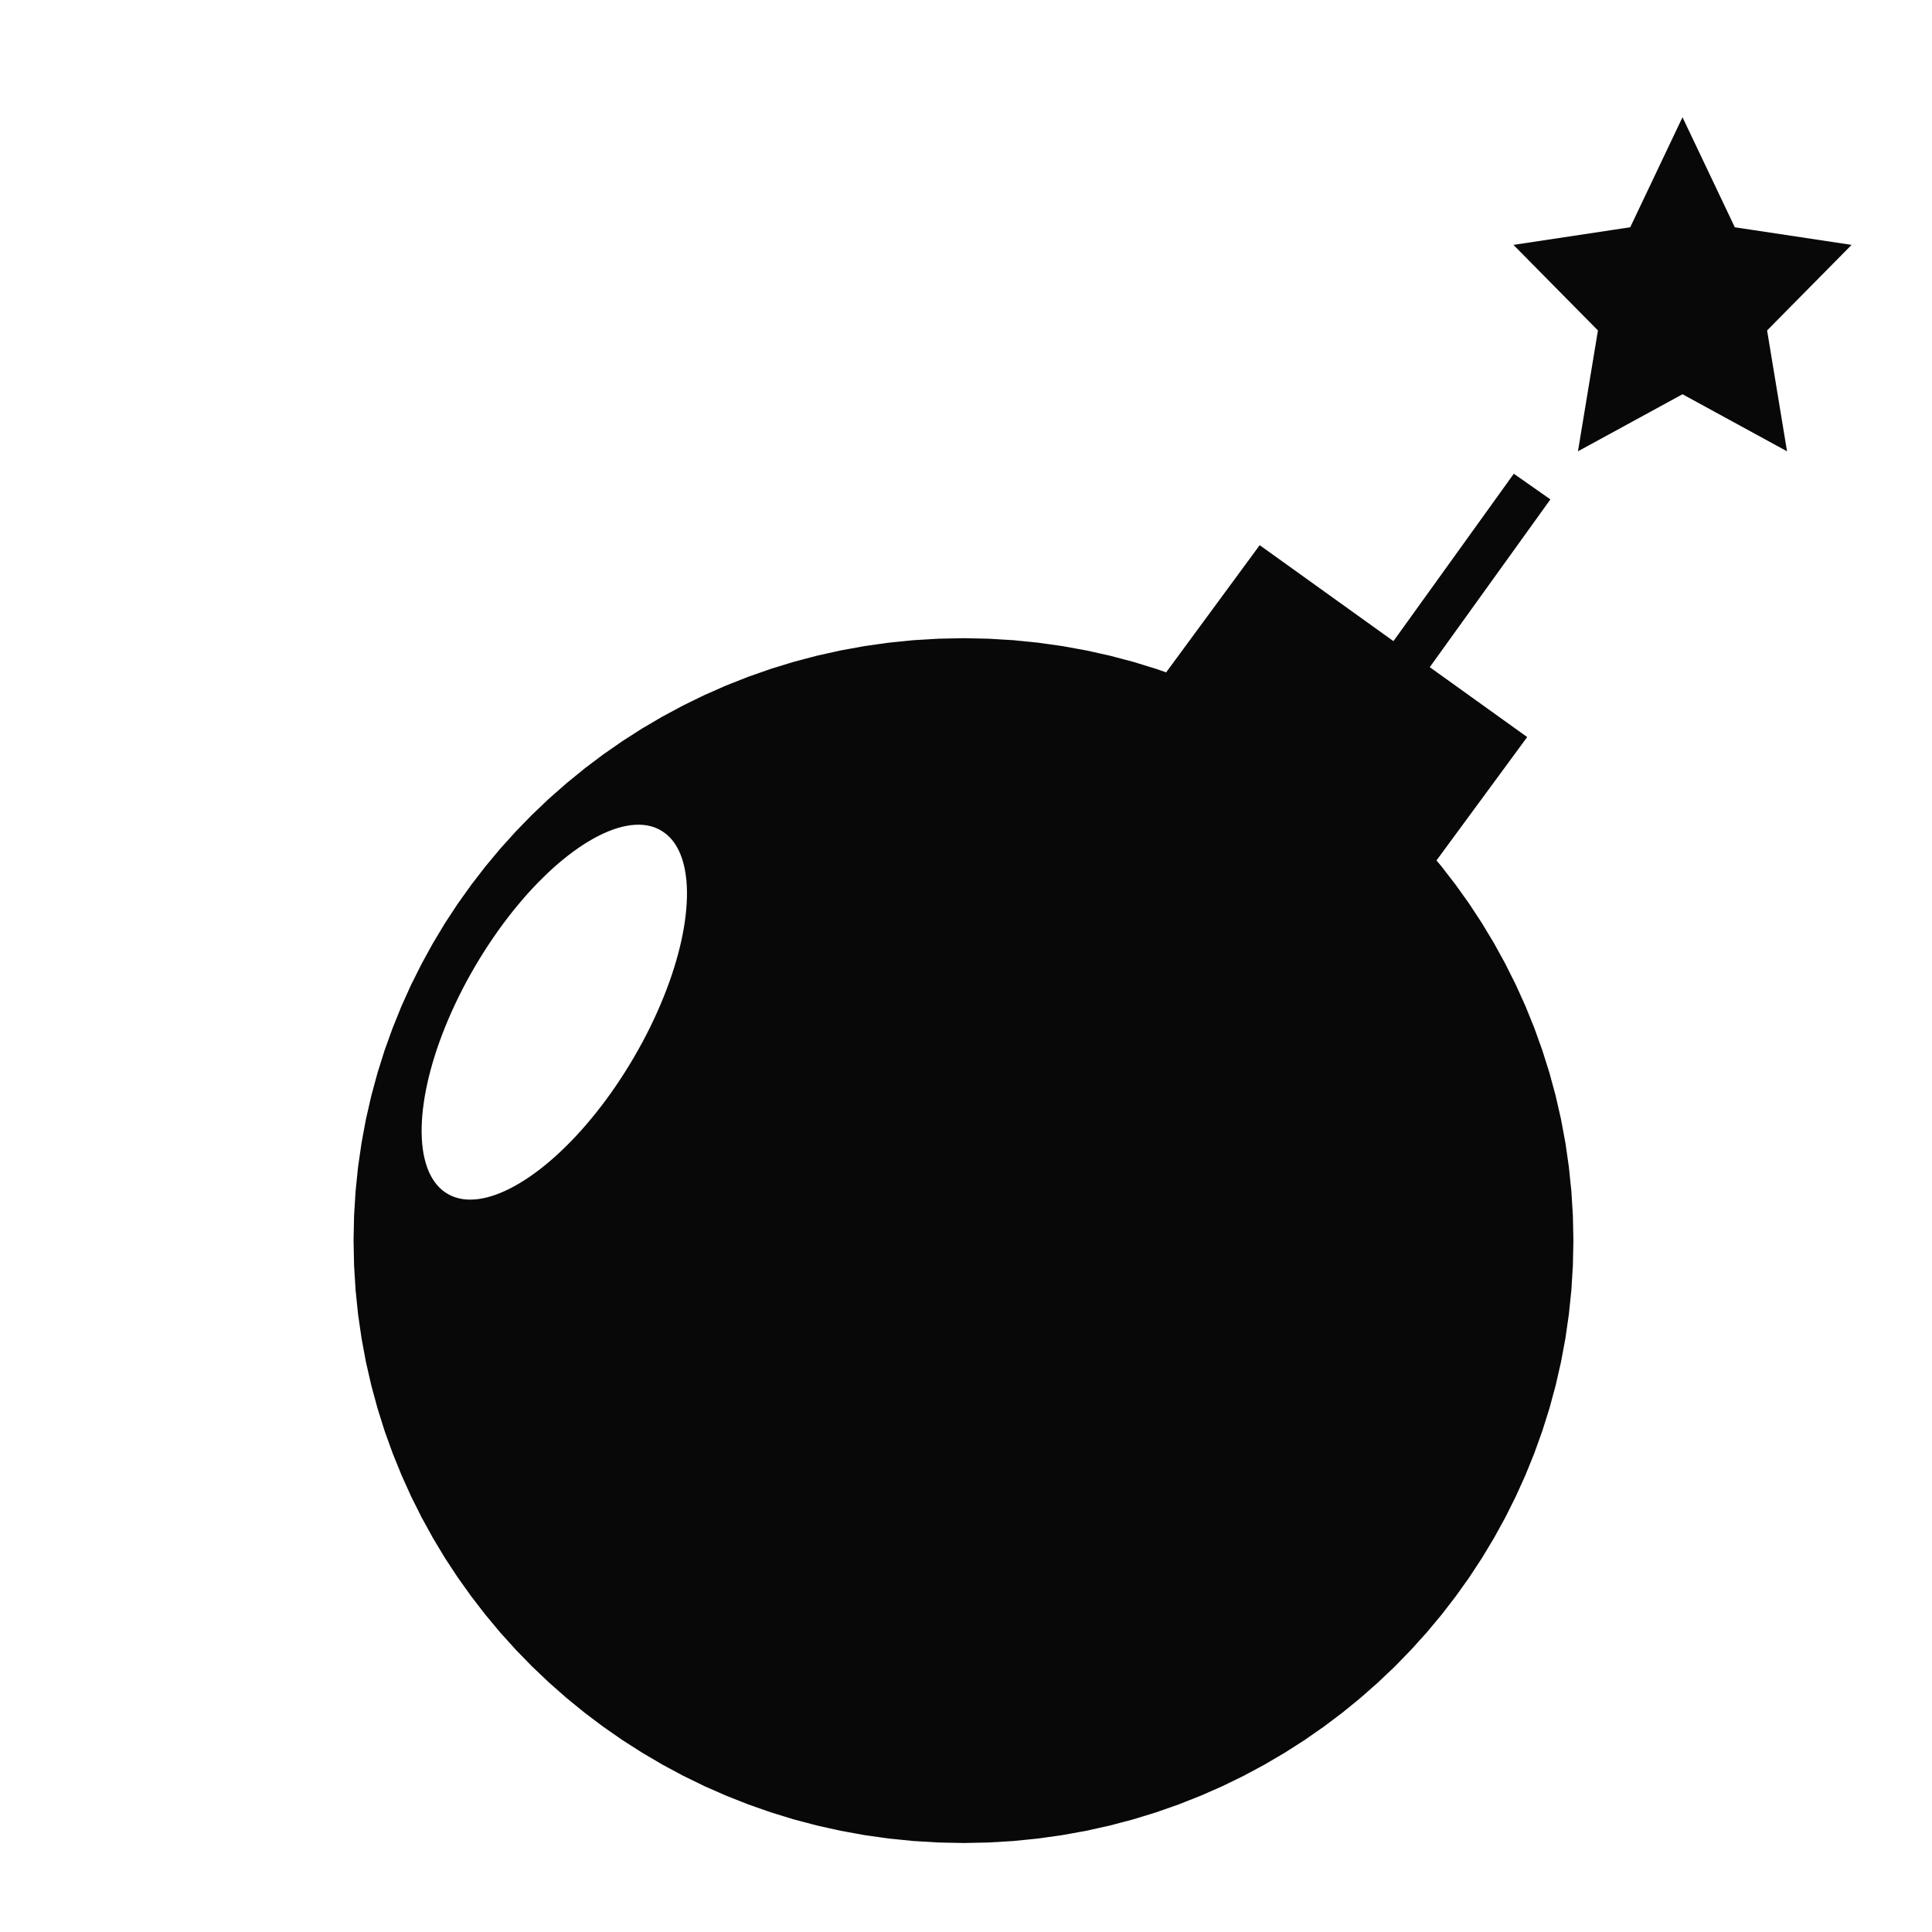 <?xml version="1.0" encoding="UTF-8" standalone="no"?>
<!DOCTYPE svg PUBLIC "-//W3C//DTD SVG 1.1//EN" "http://www.w3.org/Graphics/SVG/1.1/DTD/svg11.dtd">
<svg version="1.1" xmlns="http://www.w3.org/2000/svg" xmlns:xlink="http://www.w3.org/1999/xlink" preserveAspectRatio="xMidYMid meet" viewBox="0 0 640 640" width="640" height="640"><defs><path d="M472.93 221.12L505.2 244.27L475.22 285.05L477.12 287.32L481.82 293.41L486.29 299.67L490.51 306.11L494.49 312.72L498.21 319.49L501.67 326.41L504.87 333.48L507.79 340.7L510.43 348.05L512.79 355.53L514.85 363.13L516.61 370.85L518.07 378.68L519.21 386.61L520.04 394.64L520.54 402.76L520.71 410.96L520.54 419.17L520.04 427.29L519.21 435.32L518.07 443.25L516.61 451.08L514.85 458.8L512.79 466.4L510.43 473.88L507.79 481.23L504.87 488.44L501.67 495.52L498.21 502.44L494.49 509.21L490.51 515.82L486.29 522.26L481.82 528.52L477.12 534.61L472.19 540.51L467.04 546.21L461.68 551.72L456.1 557.01L450.33 562.1L444.35 566.97L438.19 571.61L431.85 576.02L425.33 580.19L418.64 584.12L411.78 587.8L404.77 591.22L397.61 594.37L390.31 597.26L382.87 599.87L375.29 602.2L367.6 604.23L359.78 605.97L351.85 607.41L343.82 608.54L335.69 609.36L327.47 609.85L319.16 610.02L310.86 609.85L302.63 609.36L294.5 608.54L286.47 607.41L278.55 605.97L270.73 604.23L263.03 602.2L255.46 599.87L248.02 597.26L240.71 594.37L233.55 591.22L226.54 587.8L219.69 584.12L213 580.19L206.48 576.02L200.13 571.61L193.97 566.97L188 562.1L182.22 557.01L176.65 551.72L171.28 546.21L166.13 540.51L161.21 534.61L156.51 528.52L152.04 522.26L147.81 515.82L143.84 509.21L140.12 502.44L136.65 495.52L133.46 488.44L130.54 481.23L127.89 473.88L125.54 466.4L123.48 458.8L121.71 451.08L120.26 443.25L119.11 435.32L118.29 427.29L117.79 419.17L117.62 410.96L117.79 402.76L118.29 394.64L119.11 386.61L120.26 378.68L121.71 370.85L123.48 363.13L125.54 355.53L127.89 348.05L130.54 340.7L133.46 333.48L136.65 326.41L140.12 319.49L143.84 312.72L147.81 306.11L152.04 299.67L156.51 293.41L161.21 287.32L166.13 281.42L171.28 275.72L176.65 270.21L182.22 264.91L188 259.83L193.97 254.96L200.13 250.32L206.48 245.91L213 241.73L219.69 237.81L226.54 234.13L233.55 230.71L240.71 227.55L248.02 224.67L255.46 222.06L263.03 219.73L270.73 217.7L278.55 215.96L286.47 214.52L294.5 213.39L302.63 212.57L310.86 212.08L319.16 211.91L327.47 212.08L335.69 212.57L343.82 213.39L351.85 214.52L359.78 215.96L367.6 217.7L375.29 219.73L382.87 222.06L386.48 223.33L417.4 181.29L461.71 213.08L501.59 157.62L512.89 165.55L472.93 221.12ZM208.83 272.86L207.37 273.1L205.89 273.42L204.38 273.84L202.84 274.35L201.27 274.96L199.68 275.65L198.07 276.43L196.44 277.29L194.8 278.24L193.13 279.27L191.46 280.38L189.78 281.58L188.08 282.85L186.38 284.2L184.67 285.62L182.96 287.12L181.25 288.7L179.55 290.34L177.84 292.05L176.14 293.83L174.44 295.68L172.76 297.6L171.09 299.58L169.42 301.62L167.78 303.72L166.15 305.88L164.54 308.1L162.95 310.38L161.38 312.71L159.84 315.1L158.33 317.53L156.84 320.02L155.4 322.54L154.02 325.05L152.7 327.56L151.44 330.07L150.24 332.56L149.1 335.05L148.02 337.53L147 339.98L146.04 342.43L145.14 344.85L144.3 347.25L143.53 349.62L142.82 351.96L142.17 354.28L141.58 356.56L141.06 358.81L140.6 361.02L140.2 363.2L139.87 365.33L139.6 367.41L139.39 369.45L139.26 371.44L139.18 373.37L139.17 375.26L139.23 377.08L139.35 378.85L139.54 380.55L139.79 382.19L140.12 383.77L140.51 385.27L140.96 386.7L141.48 388.06L142.08 389.35L142.74 390.55L143.46 391.67L144.26 392.71L145.13 393.67L146.06 394.53L147.06 395.3L148.14 395.98L149.27 396.56L150.45 397.03L151.68 397.4L152.95 397.67L154.26 397.83L155.6 397.89L156.99 397.85L158.41 397.72L159.86 397.48L161.35 397.16L162.86 396.74L164.4 396.23L165.97 395.62L167.56 394.93L169.17 394.15L170.8 393.29L172.44 392.34L174.1 391.31L175.78 390.2L177.46 389L179.16 387.73L180.86 386.38L182.56 384.96L184.27 383.46L185.98 381.88L187.69 380.24L189.4 378.53L191.1 376.75L192.79 374.9L194.48 372.98L196.15 371L197.81 368.96L199.46 366.86L201.09 364.7L202.7 362.48L204.29 360.2L205.85 357.87L207.4 355.48L208.91 353.05L210.39 350.56L211.83 348.04L213.22 345.53L214.54 343.02L215.8 340.51L217 338.01L218.14 335.53L219.22 333.05L220.24 330.59L221.2 328.15L222.1 325.73L222.94 323.33L223.71 320.96L224.42 318.61L225.07 316.3L225.66 314.01L226.18 311.77L226.64 309.55L227.04 307.38L227.37 305.25L227.64 303.17L227.84 301.13L227.98 299.14L228.06 297.2L228.07 295.32L228.01 293.5L227.89 291.73L227.7 290.03L227.44 288.39L227.12 286.81L226.73 285.31L226.28 283.87L225.75 282.52L225.16 281.23L224.5 280.03L223.77 278.91L222.98 277.87L222.11 276.91L221.18 276.05L220.17 275.28L219.1 274.6L217.97 274.02L216.79 273.54L215.56 273.18L214.29 272.91L212.98 272.75L211.63 272.69L210.25 272.73L208.83 272.86ZM612.32 81.47L584.84 109.29L591.32 148.57L557.35 130.03L523.38 148.57L529.87 109.29L502.39 81.47L540.37 75.74L557.35 40L574.34 75.74L612.32 81.47Z" id="a1nEdjkm8N"></path></defs><g><g><g><g><filter id="shadow11866721" x="84.62" y="7" width="585.7" height="661.02" filterUnits="userSpaceOnUse" primitiveUnits="userSpaceOnUse"><feFlood></feFlood><feComposite in2="SourceAlpha" operator="in"></feComposite><feGaussianBlur stdDeviation="1"></feGaussianBlur><feOffset dx="25" dy="25" result="afterOffset"></feOffset><feFlood flood-color="#111010" flood-opacity="0.43"></feFlood><feComposite in2="afterOffset" operator="in"></feComposite><feMorphology operator="dilate" radius="1"></feMorphology><feComposite in2="SourceAlpha" operator="out"></feComposite></filter><path d="M472.93 221.12L505.2 244.27L475.22 285.05L477.12 287.32L481.82 293.41L486.29 299.67L490.51 306.11L494.49 312.72L498.21 319.49L501.67 326.41L504.87 333.48L507.79 340.7L510.43 348.05L512.79 355.53L514.85 363.13L516.61 370.85L518.07 378.68L519.21 386.61L520.04 394.64L520.54 402.76L520.71 410.96L520.54 419.17L520.04 427.29L519.21 435.32L518.07 443.25L516.61 451.08L514.85 458.8L512.79 466.4L510.43 473.88L507.79 481.23L504.87 488.44L501.67 495.52L498.21 502.44L494.49 509.21L490.51 515.82L486.29 522.26L481.82 528.52L477.12 534.61L472.19 540.51L467.04 546.21L461.68 551.72L456.1 557.01L450.33 562.1L444.35 566.97L438.19 571.61L431.85 576.02L425.33 580.19L418.64 584.12L411.78 587.8L404.77 591.22L397.61 594.37L390.31 597.26L382.87 599.87L375.29 602.2L367.6 604.23L359.78 605.97L351.85 607.41L343.82 608.54L335.69 609.36L327.47 609.85L319.16 610.02L310.86 609.85L302.63 609.36L294.5 608.54L286.47 607.41L278.55 605.97L270.73 604.23L263.03 602.2L255.46 599.87L248.02 597.26L240.71 594.37L233.55 591.22L226.54 587.8L219.69 584.12L213 580.19L206.48 576.02L200.13 571.61L193.97 566.97L188 562.1L182.22 557.01L176.65 551.72L171.28 546.21L166.13 540.51L161.21 534.61L156.51 528.52L152.04 522.26L147.81 515.82L143.84 509.21L140.12 502.44L136.65 495.52L133.46 488.44L130.54 481.23L127.89 473.88L125.54 466.4L123.48 458.8L121.71 451.08L120.26 443.25L119.11 435.32L118.29 427.29L117.79 419.17L117.62 410.96L117.79 402.76L118.29 394.64L119.11 386.61L120.26 378.68L121.71 370.85L123.48 363.13L125.54 355.53L127.89 348.05L130.54 340.7L133.46 333.48L136.65 326.41L140.12 319.49L143.84 312.72L147.81 306.11L152.04 299.67L156.51 293.41L161.21 287.32L166.13 281.42L171.28 275.72L176.65 270.21L182.22 264.91L188 259.83L193.97 254.96L200.13 250.32L206.48 245.91L213 241.73L219.69 237.81L226.54 234.13L233.55 230.71L240.71 227.55L248.02 224.67L255.46 222.06L263.03 219.73L270.73 217.7L278.55 215.96L286.47 214.52L294.5 213.39L302.63 212.57L310.86 212.08L319.16 211.91L327.47 212.08L335.69 212.57L343.82 213.39L351.85 214.52L359.78 215.96L367.6 217.7L375.29 219.73L382.87 222.06L386.48 223.33L417.4 181.29L461.71 213.08L501.59 157.62L512.89 165.55L472.93 221.12ZM208.83 272.86L207.37 273.1L205.89 273.42L204.38 273.84L202.84 274.35L201.27 274.96L199.68 275.65L198.07 276.43L196.44 277.29L194.8 278.24L193.13 279.27L191.46 280.38L189.78 281.58L188.08 282.85L186.38 284.2L184.67 285.62L182.96 287.12L181.25 288.7L179.55 290.34L177.84 292.05L176.14 293.83L174.44 295.68L172.76 297.6L171.09 299.58L169.42 301.62L167.78 303.72L166.15 305.88L164.54 308.1L162.95 310.38L161.38 312.71L159.84 315.1L158.33 317.53L156.84 320.02L155.4 322.54L154.02 325.05L152.7 327.56L151.44 330.07L150.24 332.56L149.1 335.05L148.02 337.53L147 339.98L146.04 342.43L145.14 344.85L144.3 347.25L143.53 349.62L142.82 351.96L142.17 354.28L141.58 356.56L141.06 358.81L140.6 361.02L140.2 363.2L139.87 365.33L139.6 367.41L139.39 369.45L139.26 371.44L139.18 373.37L139.17 375.26L139.23 377.08L139.35 378.85L139.54 380.55L139.79 382.19L140.12 383.77L140.51 385.27L140.96 386.7L141.48 388.06L142.08 389.35L142.74 390.55L143.46 391.67L144.26 392.71L145.13 393.67L146.06 394.53L147.06 395.3L148.14 395.98L149.27 396.56L150.45 397.03L151.68 397.4L152.95 397.67L154.26 397.83L155.6 397.89L156.99 397.85L158.41 397.72L159.86 397.48L161.35 397.16L162.86 396.74L164.4 396.23L165.97 395.62L167.56 394.93L169.17 394.15L170.8 393.29L172.44 392.34L174.1 391.31L175.78 390.2L177.46 389L179.16 387.73L180.86 386.38L182.56 384.96L184.27 383.46L185.98 381.88L187.69 380.24L189.4 378.53L191.1 376.75L192.79 374.9L194.48 372.98L196.15 371L197.81 368.96L199.46 366.86L201.09 364.7L202.7 362.48L204.29 360.2L205.85 357.87L207.4 355.48L208.91 353.05L210.39 350.56L211.83 348.04L213.22 345.53L214.54 343.02L215.8 340.51L217 338.01L218.14 335.53L219.22 333.05L220.24 330.59L221.2 328.15L222.1 325.73L222.94 323.33L223.71 320.96L224.42 318.61L225.07 316.3L225.66 314.01L226.18 311.77L226.64 309.55L227.04 307.38L227.37 305.25L227.64 303.17L227.84 301.13L227.98 299.14L228.06 297.2L228.07 295.32L228.01 293.5L227.89 291.73L227.7 290.03L227.44 288.39L227.12 286.81L226.73 285.31L226.28 283.87L225.75 282.52L225.16 281.23L224.5 280.03L223.77 278.91L222.98 277.87L222.11 276.91L221.18 276.05L220.17 275.28L219.1 274.6L217.97 274.02L216.79 273.54L215.56 273.18L214.29 272.91L212.98 272.75L211.63 272.69L210.25 272.73L208.83 272.86ZM612.32 81.47L584.84 109.29L591.32 148.57L557.35 130.03L523.38 148.57L529.87 109.29L502.39 81.47L540.37 75.74L557.35 40L574.34 75.74L612.32 81.47Z" id="a3x5vXnfqB" fill="white" fill-opacity="1" filter="url(#shadow11866721)"></path></g><use xlink:href="#a1nEdjkm8N" opacity="1" fill="#080808" fill-opacity="1"></use><g><use xlink:href="#a1nEdjkm8N" opacity="1" fill-opacity="0" stroke="#080808" stroke-width="1" stroke-opacity="1"></use></g></g></g></g></svg>